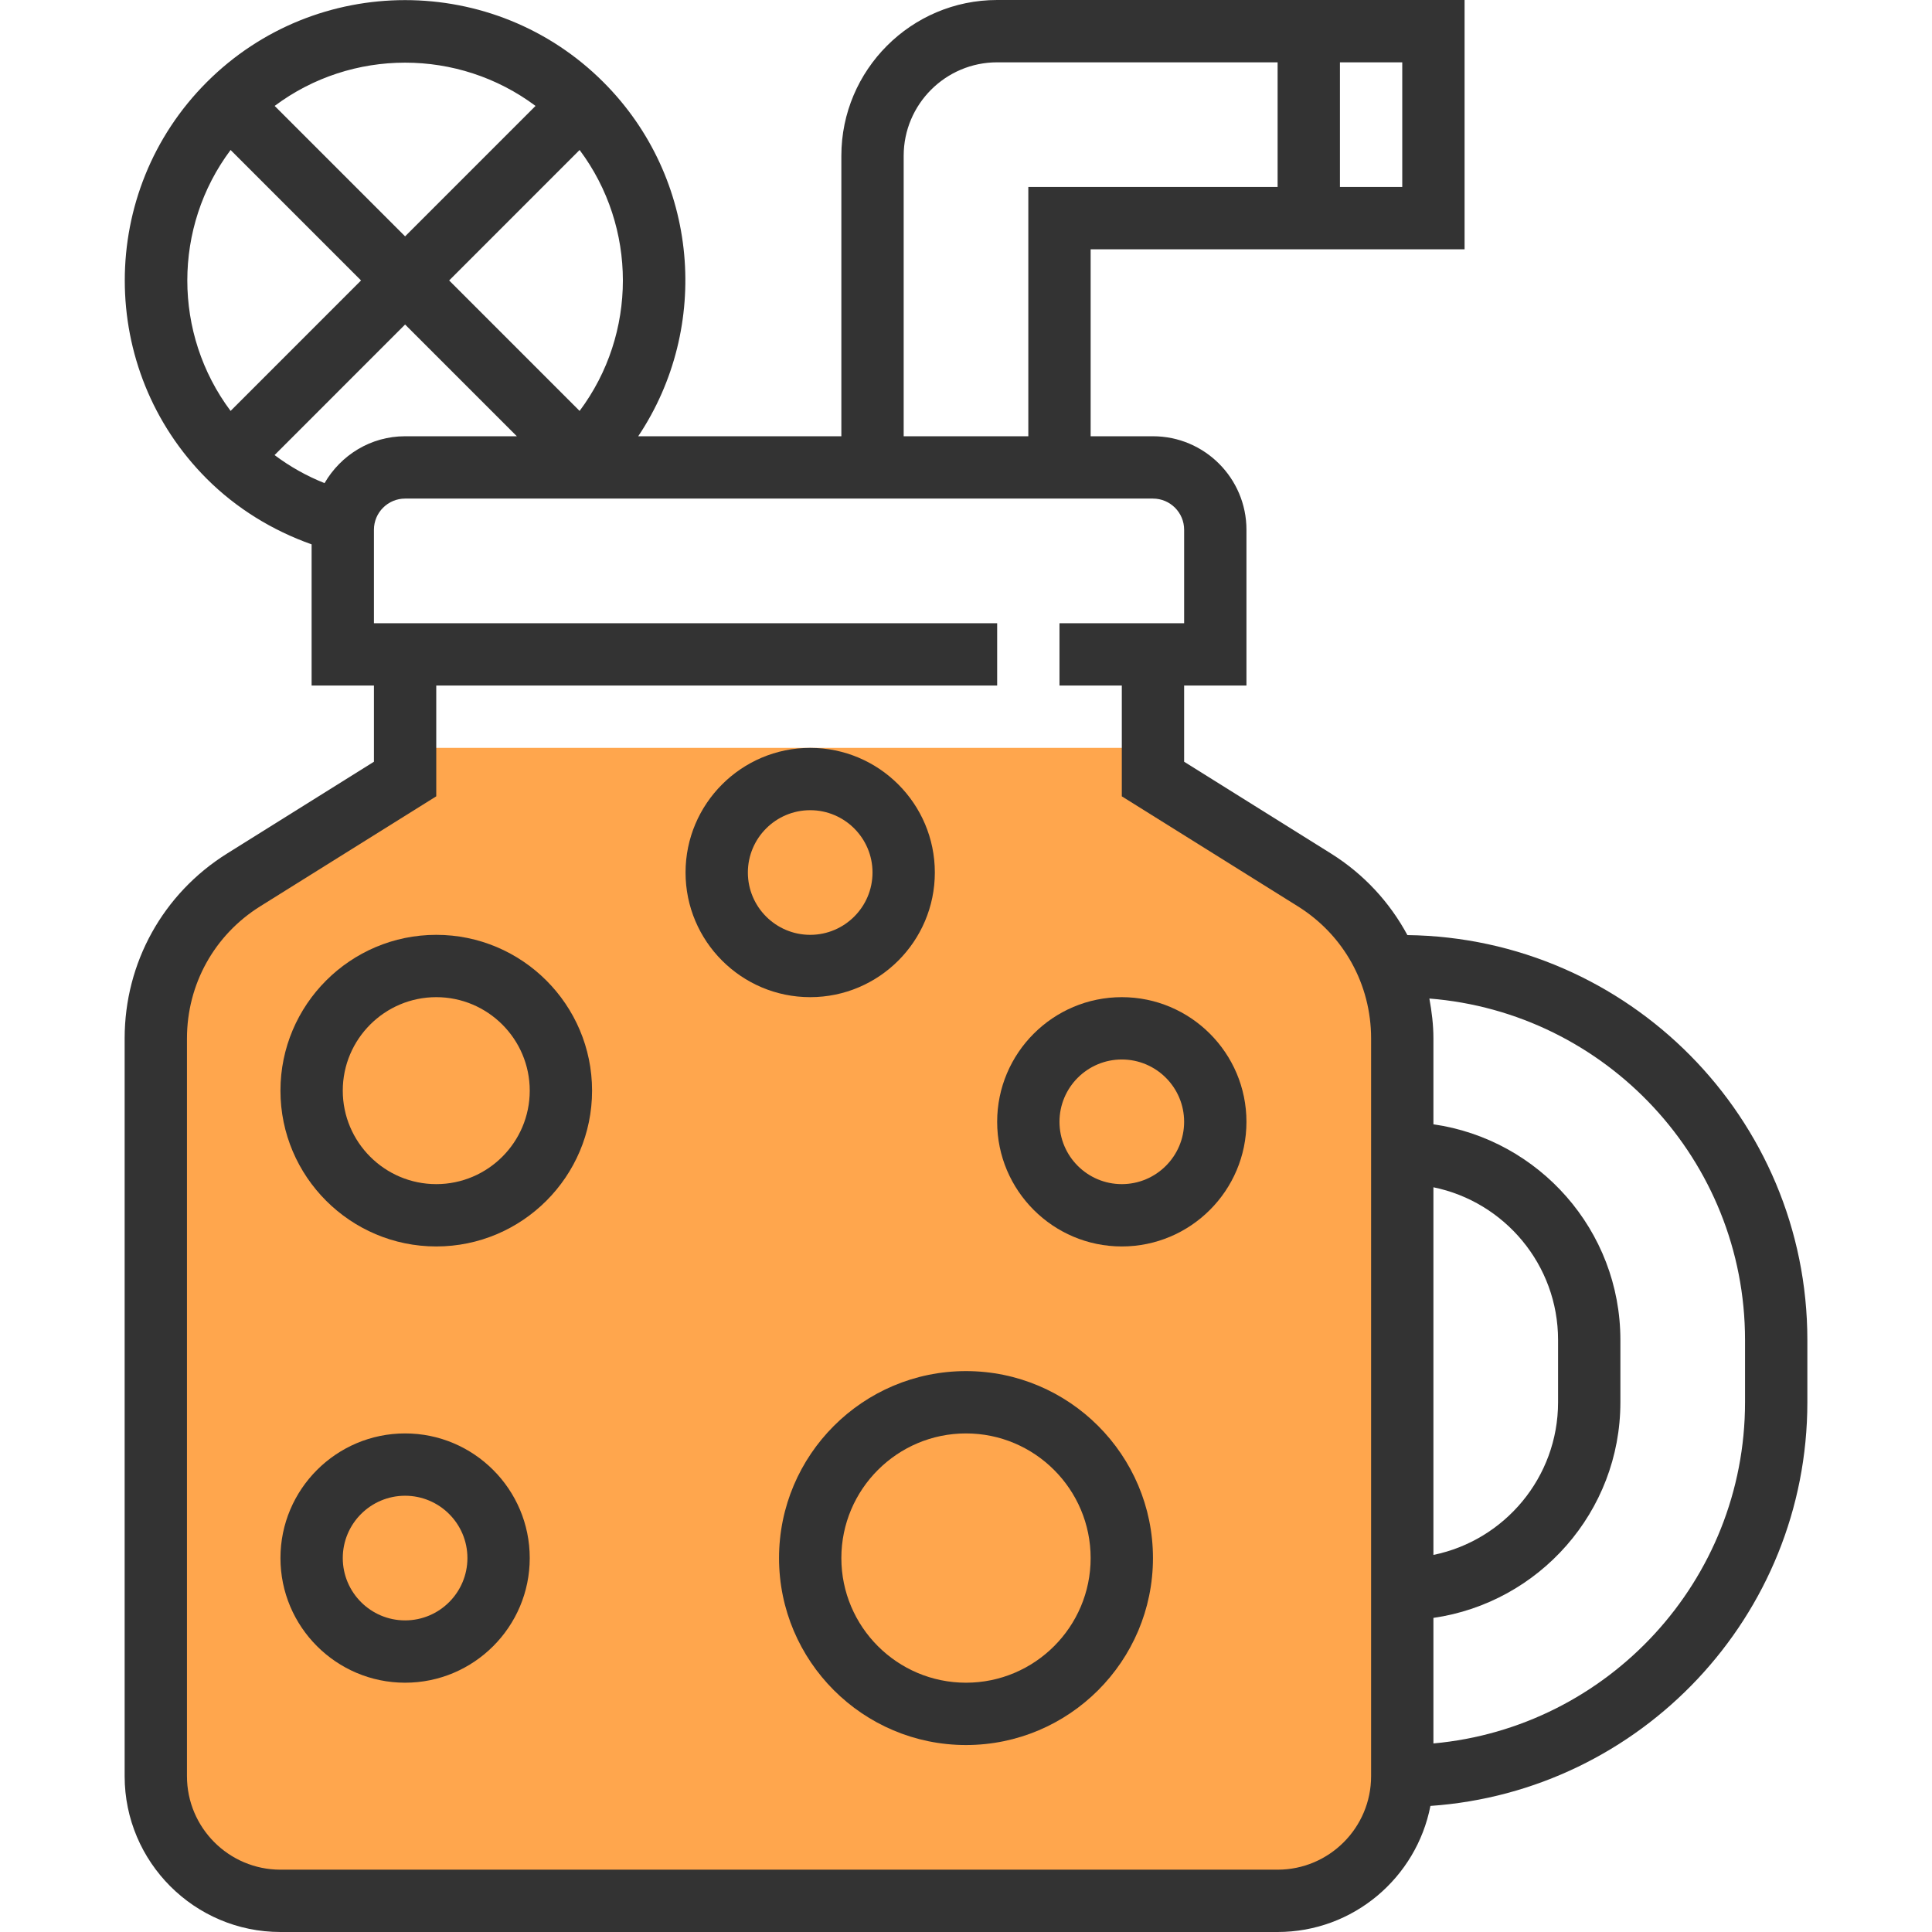 <?xml version="1.0" encoding="iso-8859-1"?>
<!-- Generator: Adobe Illustrator 19.0.0, SVG Export Plug-In . SVG Version: 6.00 Build 0)  -->
<svg xmlns="http://www.w3.org/2000/svg" xmlns:xlink="http://www.w3.org/1999/xlink" version="1.1" id="Layer_1" x="0px" y="0px" viewBox="0 0 496 496" style="enable-background:new 0 0 496 496;" xml:space="preserve">
<path style="fill:#FFA64D;" d="M104,192v8l-41.44,25.896C48.528,234.664,40,250.048,40,266.6V456c0,17.672,14.328,32,32,32h256  c17.672,0,32-14.328,32-32V266.608c0-16.552-8.528-31.936-22.56-40.704L296,200v-8H104z"/>
<g>
	<path style="fill:#333333;" d="M361.32,240.064c-4.528-8.416-11.192-15.672-19.64-20.952L304,195.56V176h16v-40   c0-13.232-10.768-24-24-24h-16V64h96V0H256c-22.056,0-40,17.944-40,40v72h-52.152c18.704-27.968,15.736-66.24-8.936-90.912   c-28.072-28.08-73.752-28.08-101.824,0c-28.072,28.072-28.072,73.76,0,101.832c7.616,7.608,16.856,13.264,26.912,16.832V176h16   v19.56l-37.68,23.552C41.84,229.416,32,247.168,32,266.6V456c0,22.056,17.944,40,40,40h256c19.44,0,35.648-13.952,39.232-32.368   C421.2,459.896,464,414.904,464,360v-16C464,287.104,418.056,240.784,361.32,240.064z M368,304.808   c18.232,3.72,32,19.872,32,39.192v16c0,19.312-13.768,35.472-32,39.192V304.808z M360,48h-16V16h16V48z M232,40   c0-13.232,10.768-24,24-24h72v32h-64v64h-32V40z M83.32,124.032c-4.576-1.816-8.888-4.24-12.832-7.2L104,83.312L132.688,112H104   C95.144,112,87.48,116.872,83.32,124.032z M148.8,105.496L115.312,72L148.8,38.504C163.616,58.304,163.616,85.696,148.8,105.496z    M137.488,27.192L104,60.68L70.512,27.192C90.312,12.384,117.688,12.384,137.488,27.192z M59.2,38.504L92.688,72L59.2,105.496   C44.384,85.696,44.384,58.304,59.2,38.504z M352,456c0,13.232-10.768,24-24,24H72c-13.232,0-24-10.768-24-24V266.6   c0-13.88,7.024-26.56,18.8-33.92l45.2-28.24V176h144v-16H96v-24c0-4.416,3.592-8,8-8h112h64h16c4.408,0,8,3.584,8,8v24h-32v16h16   v28.44l45.2,28.24c11.776,7.36,18.8,20.04,18.8,33.92V456z M448,360c0,45.824-35.216,83.536-80,87.592V415.36   c27.096-3.904,48-27.208,48-55.36v-16c0-28.152-20.904-51.456-48-55.36V266.6c0-3.496-0.424-6.896-1.04-10.248   C412.232,259.92,448,297.824,448,344V360z"/>
	<path style="fill:#333333;" d="M112,240c-22.056,0-40,17.944-40,40s17.944,40,40,40s40-17.944,40-40S134.056,240,112,240z M112,304   c-13.232,0-24-10.768-24-24s10.768-24,24-24s24,10.768,24,24S125.232,304,112,304z"/>
	<path style="fill:#333333;" d="M248,352c-26.472,0-48,21.528-48,48s21.528,48,48,48s48-21.528,48-48S274.472,352,248,352z M248,432   c-17.648,0-32-14.352-32-32s14.352-32,32-32s32,14.352,32,32S265.648,432,248,432z"/>
	<path style="fill:#333333;" d="M104,368c-17.648,0-32,14.352-32,32s14.352,32,32,32s32-14.352,32-32S121.648,368,104,368z M104,416   c-8.824,0-16-7.176-16-16s7.176-16,16-16c8.824,0,16,7.176,16,16S112.824,416,104,416z"/>
	<path style="fill:#333333;" d="M288,256c-17.648,0-32,14.352-32,32s14.352,32,32,32s32-14.352,32-32S305.648,256,288,256z M288,304   c-8.824,0-16-7.176-16-16s7.176-16,16-16s16,7.176,16,16S296.824,304,288,304z"/>
	<path style="fill:#333333;" d="M240,224c0-17.648-14.352-32-32-32s-32,14.352-32,32s14.352,32,32,32S240,241.648,240,224z M192,224   c0-8.824,7.176-16,16-16s16,7.176,16,16s-7.176,16-16,16S192,232.824,192,224z"/>
</g>
<g>
</g>
<g>
</g>
<g>
</g>
<g>
</g>
<g>
</g>
<g>
</g>
<g>
</g>
<g>
</g>
<g>
</g>
<g>
</g>
<g>
</g>
<g>
</g>
<g>
</g>
<g>
</g>
<g>
</g>
</svg>
